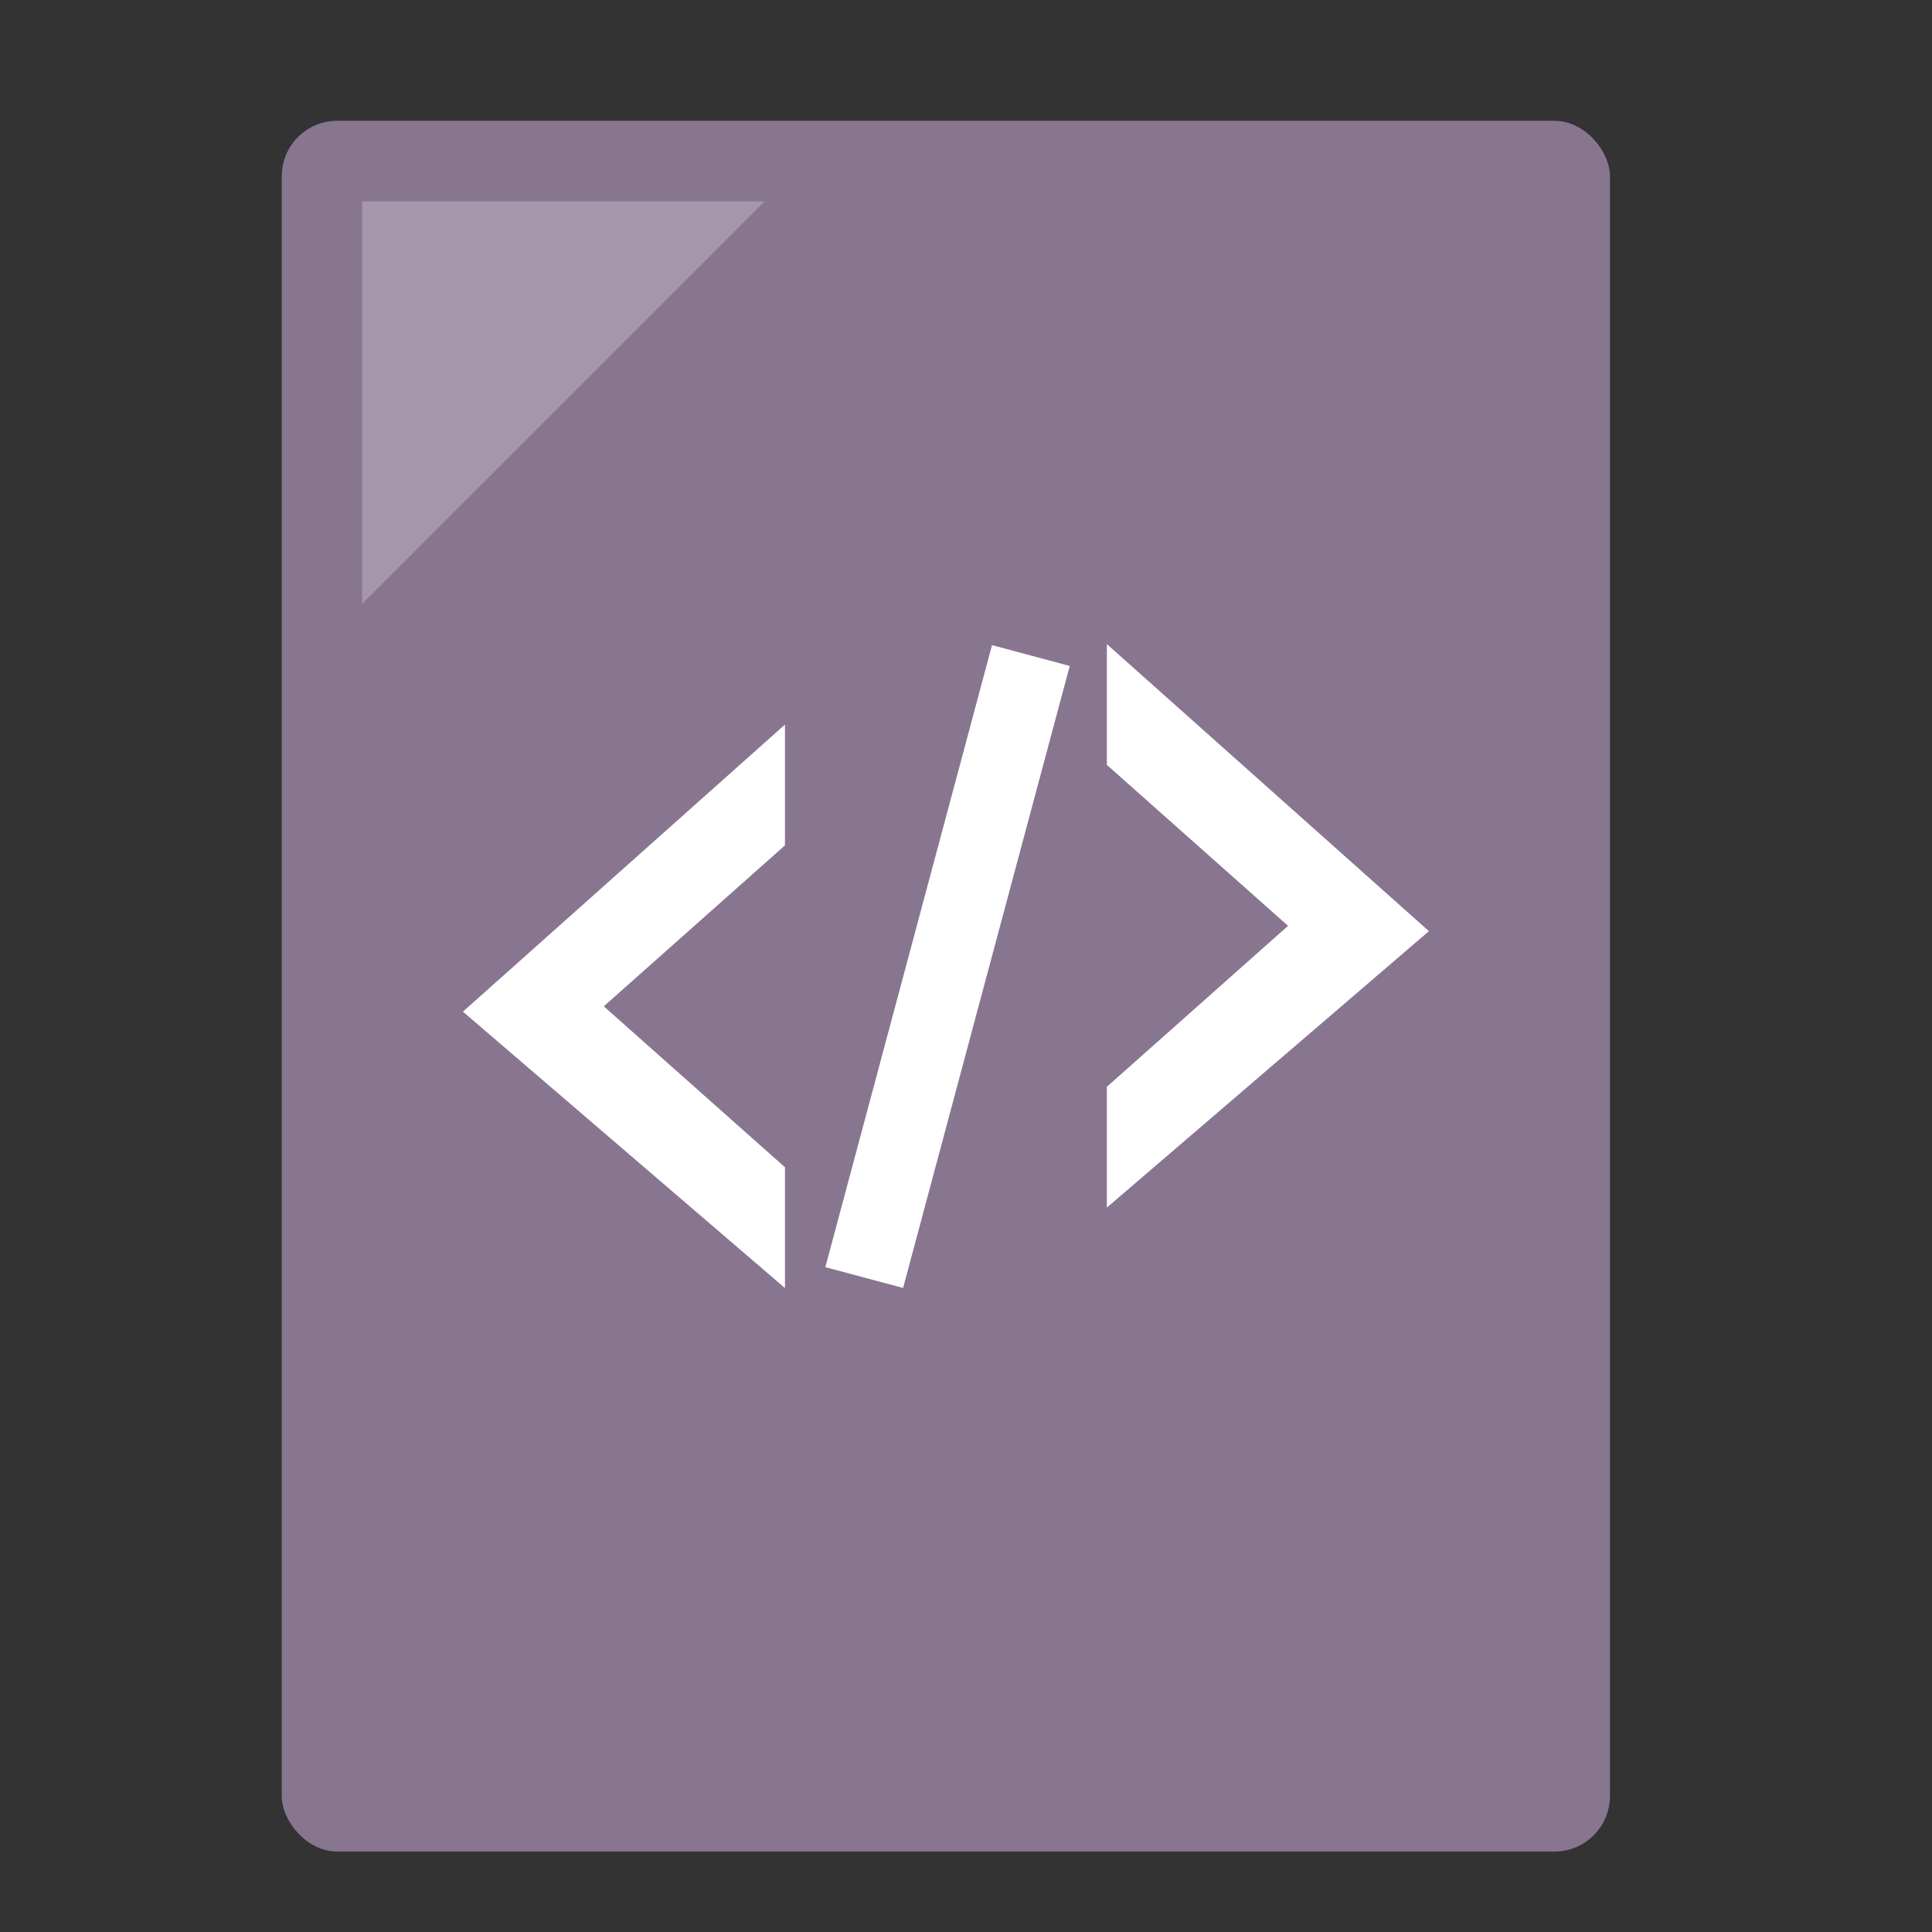 <?xml version="1.0" encoding="UTF-8" standalone="no"?>
<!-- Created with Inkscape (http://www.inkscape.org/) -->

<svg
   xmlns:dc="http://purl.org/dc/elements/1.1/"
   xmlns:cc="http://creativecommons.org/ns#"
   xmlns:rdf="http://www.w3.org/1999/02/22-rdf-syntax-ns#"
   xmlns:svg="http://www.w3.org/2000/svg"
   xmlns="http://www.w3.org/2000/svg"
   xmlns:sodipodi="http://sodipodi.sourceforge.net/DTD/sodipodi-0.dtd"
   xmlns:inkscape="http://www.inkscape.org/namespaces/inkscape"
   width="48"
   height="48"
   viewBox="0 0 12.7 12.7"
   version="1.1"
   id="svg8"
   inkscape:version="0.92.3 (2405546, 2018-03-11)"
   sodipodi:docname="application-xml.svg">
  <rect x="0" y="0" width="12.7" height="12.7" fill="#333333" stroke="none"/>
  <defs
     id="defs2">
    <clipPath
       clipPathUnits="userSpaceOnUse"
       id="clipPath4266-4">
      <path
         id="path837"
         d="m146 240c-1.108 0-2 0.892-2 2v36c0 1.108 0.892 2 2 2h28c1.108 0 2-0.892 2-2v-26l-12-12h-18z"
         fill="#fff" />
    </clipPath>
    <filter
       y="-.11"
       x="-.13"
       height="1.223"
       width="1.26"
       id="filter4987">
      <feGaussianBlur
         id="feGaussianBlur840"
         stdDeviation=".65" />
    </filter>
  </defs>
  <sodipodi:namedview
     id="base"
     pagecolor="#ffffff"
     bordercolor="#666666"
     borderopacity="1.0"
     inkscape:pageopacity="0.0"
     inkscape:pageshadow="2"
     inkscape:zoom="5.6568542"
     inkscape:cx="37.962807"
     inkscape:cy="19.628104"
     inkscape:document-units="mm"
     inkscape:current-layer="layer1"
     showgrid="true"
     inkscape:window-width="1360"
     inkscape:window-height="713"
     inkscape:window-x="0"
     inkscape:window-y="27"
     inkscape:window-maximized="1"
     units="px">
    <inkscape:grid
       type="xygrid"
       id="grid815" />
  </sodipodi:namedview>
  <g
     inkscape:label="Capa 1"
     inkscape:groupmode="layer"
     id="layer1"
     transform="translate(0,-284.3)">
    <rect
       style="opacity:1;fill:#887691;fill-opacity:1;fill-rule:nonzero;stroke:none;stroke-width:0.292;stroke-linecap:round;stroke-linejoin:miter;stroke-miterlimit:4;stroke-dasharray:none;stroke-dashoffset:0;stroke-opacity:0.88"
       id="rect817"
       width="8.731"
       height="11.377"
       x="1.852"
       y="285.094"
       ry="0.365" />
    <path
       style="fill:#ffffff;fill-opacity:0.235;fill-rule:evenodd;stroke:none;stroke-width:0.073px;stroke-linecap:butt;stroke-linejoin:miter;stroke-opacity:1"
       d="M 2.381,285.623 H 5.027 L 2.381,288.269 Z"
       id="path819"
       inkscape:connector-curvature="0"
       sodipodi:nodetypes="cccc" />
    <g
       id="g911"
       transform="translate(-0.132,-1.058)">
      <path
         inkscape:connector-curvature="0"
         d="m 7.408,289.592 v 0.794 l 1.191,1.058 -1.191,1.058 v 0.794 l 2.117,-1.817 z"
         id="path857-3"
         style="opacity:1;fill:#ffffff;fill-opacity:1;stroke:none;stroke-width:0.265;stroke-opacity:1" />
      <path
         inkscape:connector-curvature="0"
         d="m 5.292,290.121 v 0.794 l -1.191,1.058 1.191,1.058 v 0.794 l -2.117,-1.817 z"
         id="path859-6"
         style="opacity:1;fill:#ffffff;stroke-width:0.265" />
      <rect
         width="0.529"
         height="4.233"
         x="81.38"
         y="278.009"
         transform="rotate(15)"
         id="rect861-7"
         style="opacity:1;fill:#ffffff;stroke-width:0.265" />
    </g>
  </g>
</svg>
